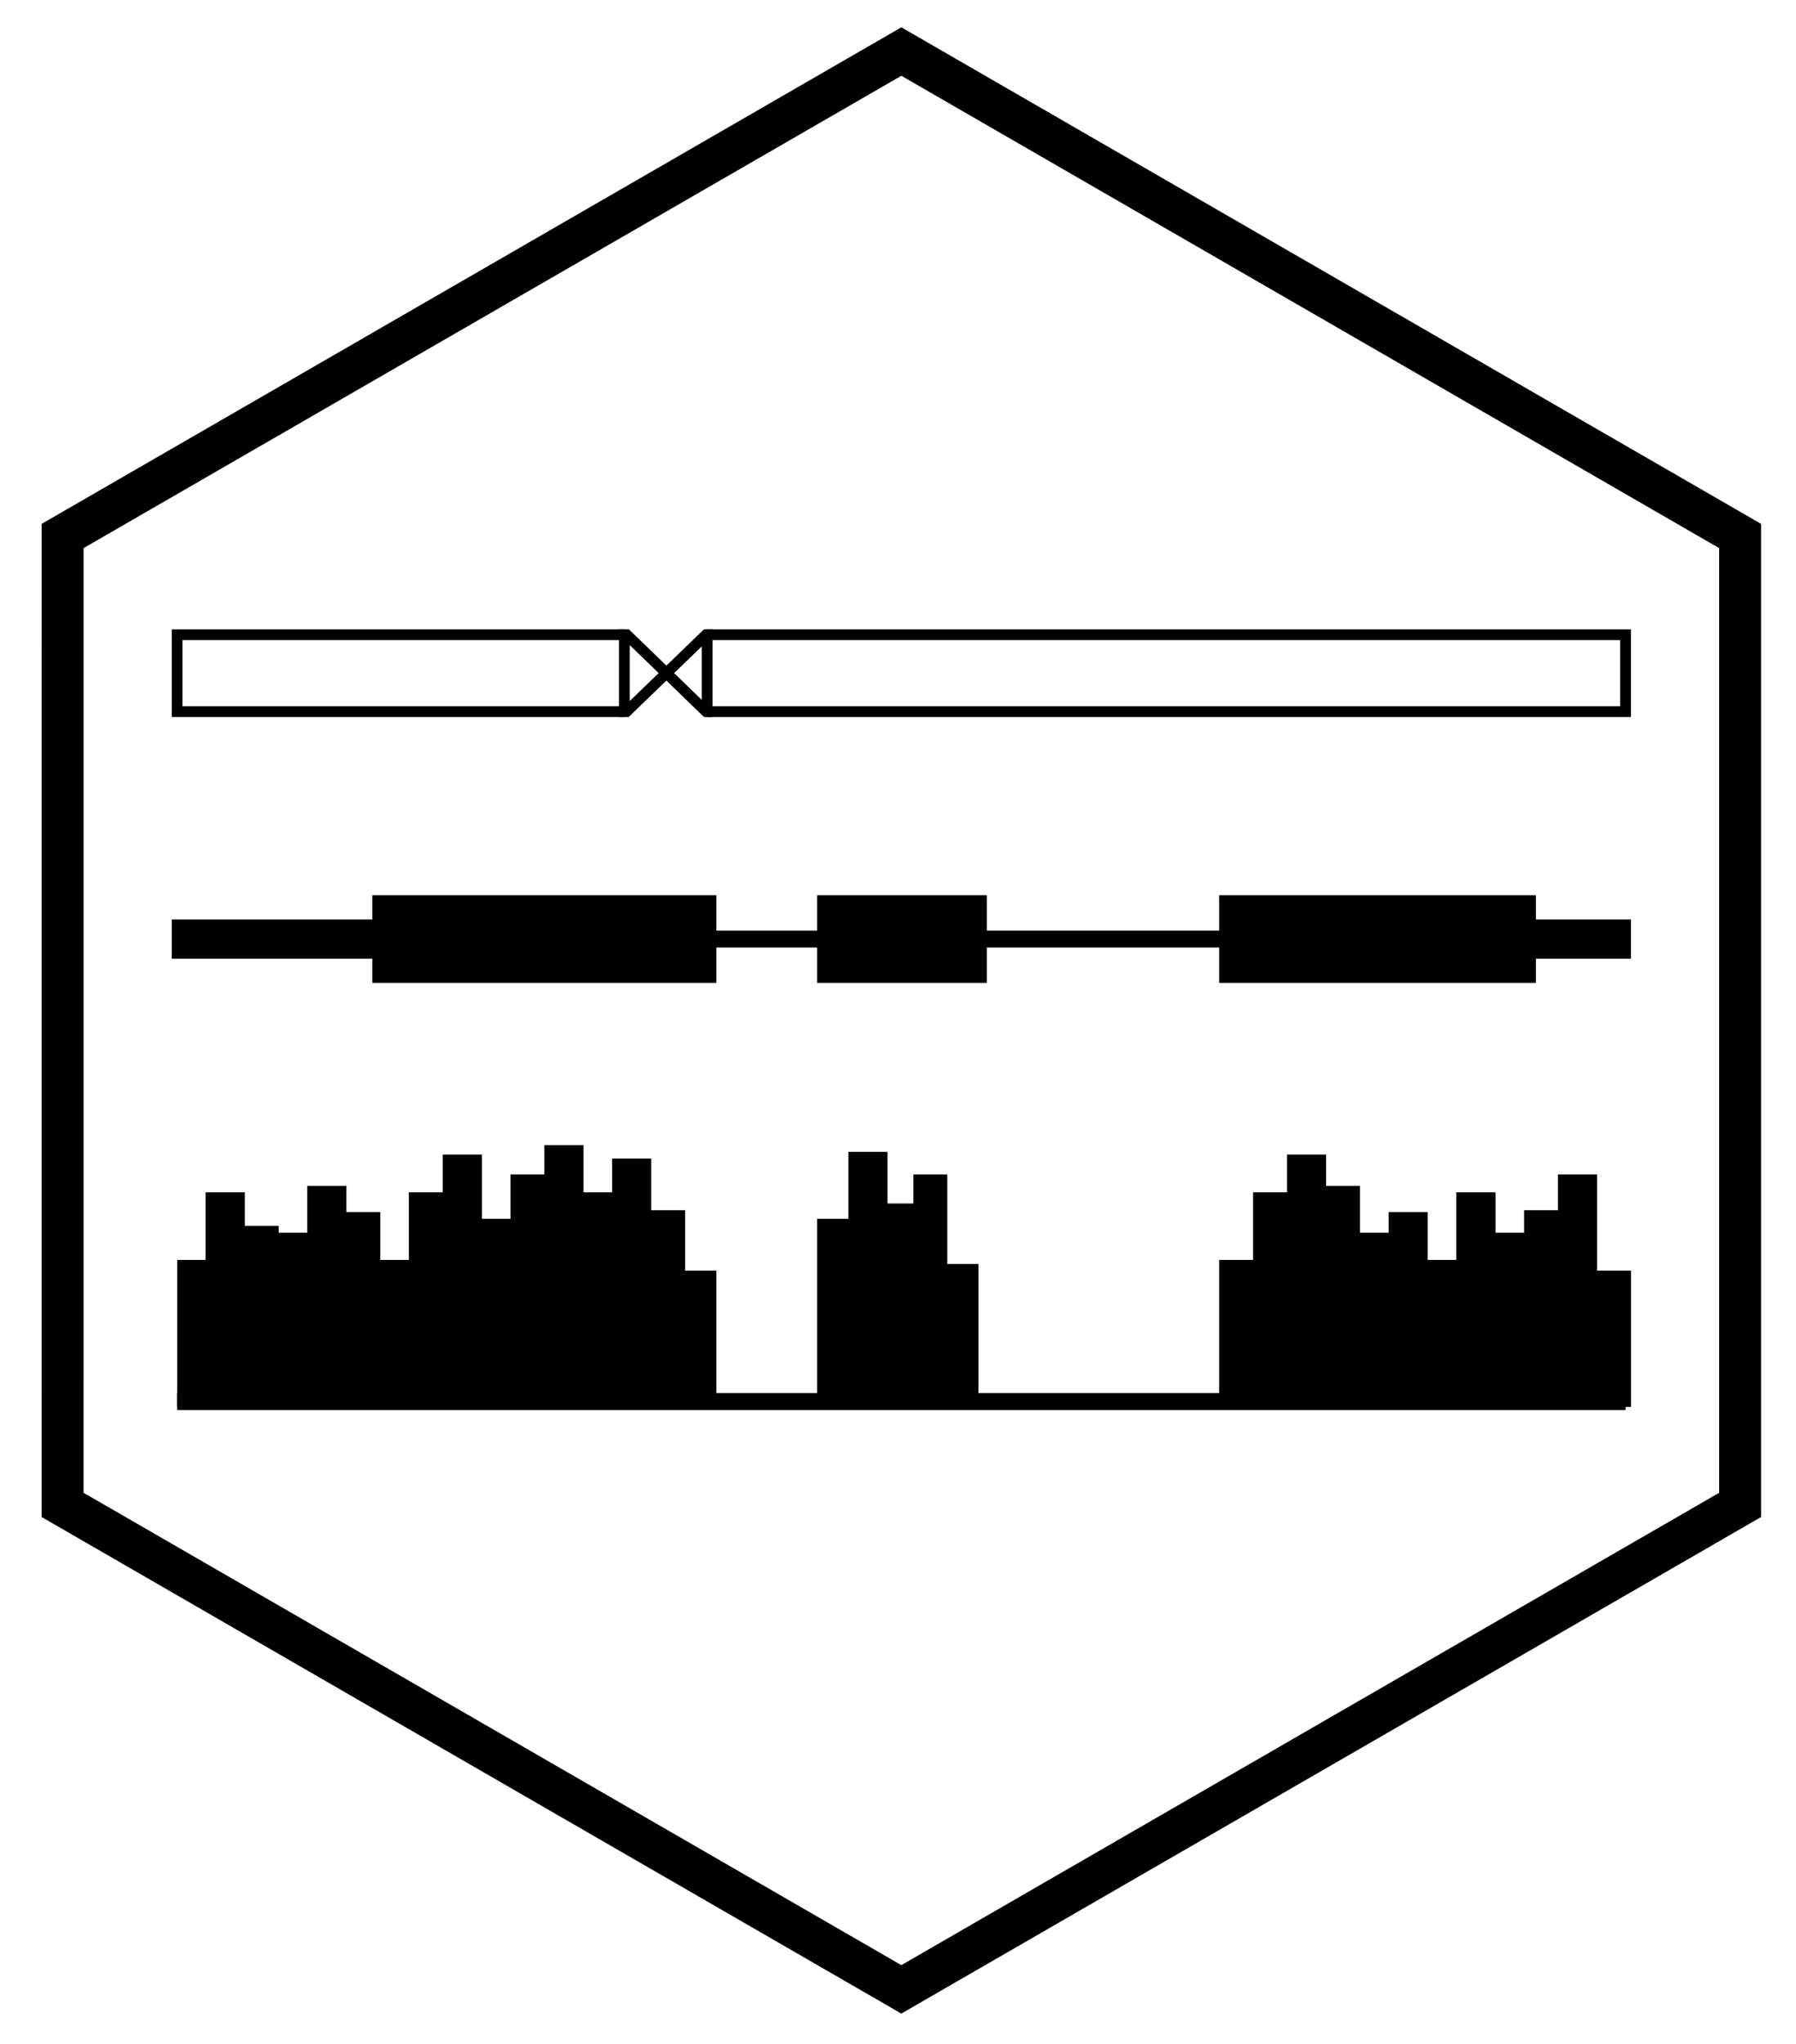 <?xml version="1.0" encoding="utf-8"?>
<!-- Generator: Adobe Illustrator 16.0.4, SVG Export Plug-In . SVG Version: 6.00 Build 0)  -->
<!DOCTYPE svg PUBLIC "-//W3C//DTD SVG 1.1//EN" "http://www.w3.org/Graphics/SVG/1.1/DTD/svg11.dtd">
<svg version="1.1" id="Layer_1" xmlns="http://www.w3.org/2000/svg" xmlns:xlink="http://www.w3.org/1999/xlink" x="0px" y="0px"
	 width="167px" height="190px" viewBox="312.5 212.5 167 190" enable-background="new 312.5 212.5 167 190" xml:space="preserve">
<polygon fill="none" stroke="#010101" stroke-width="3.9" stroke-miterlimit="10" points="318.323,262.317 396.312,217.291 
	474.303,262.317 474.303,352.373 396.31,397.401 318.321,352.373 "/>
<g>
	<polyline fill="none" stroke="#010101" stroke-miterlimit="10" points="370.553,278.643 328.973,278.643 328.973,271.495 
		370.553,271.495 	"/>
	<polyline fill="none" stroke="#010101" stroke-miterlimit="10" points="378.252,271.495 463.652,271.495 463.652,278.643 
		378.252,278.643 	"/>
	<polygon fill="none" stroke="#010101" stroke-miterlimit="10" points="378.156,271.495 370.754,278.643 370.553,278.643 
		370.553,271.495 370.779,271.495 378.163,278.643 378.252,278.643 378.252,271.495 	"/>
</g>
<rect x="329.48" y="330.103" fill="#010101" stroke="#010101" stroke-miterlimit="10" width="2.641" height="12.666"/>
<rect x="376.459" y="331.103" fill="#010101" stroke="#010101" stroke-miterlimit="10" width="2.154" height="11.666"/>
<rect x="373.066" y="325.482" fill="#010101" stroke="#010101" stroke-miterlimit="10" width="2.64" height="17.285"/>
<rect x="369.917" y="320.684" fill="#010101" stroke="#010101" stroke-miterlimit="10" width="2.64" height="22.085"/>
<rect x="366.768" y="323.818" fill="#010101" stroke="#010101" stroke-miterlimit="10" width="2.64" height="18.949"/>
<rect x="363.617" y="319.438" fill="#010101" stroke="#010101" stroke-miterlimit="10" width="2.641" height="23.331"/>
<rect x="360.469" y="322.162" fill="#010101" stroke="#010101" stroke-miterlimit="10" width="2.641" height="20.605"/>
<rect x="357.318" y="326.281" fill="#010101" stroke="#010101" stroke-miterlimit="10" width="2.64" height="16.486"/>
<rect x="354.169" y="320.309" fill="#010101" stroke="#010101" stroke-miterlimit="10" width="2.64" height="22.46"/>
<rect x="351.018" y="323.818" fill="#010101" stroke="#010101" stroke-miterlimit="10" width="2.642" height="18.949"/>
<rect x="347.869" y="330.103" fill="#010101" stroke="#010101" stroke-miterlimit="10" width="2.641" height="12.666"/>
<rect x="344.721" y="325.658" fill="#010101" stroke="#010101" stroke-miterlimit="10" width="2.64" height="17.109"/>
<rect x="341.57" y="323.225" fill="#010101" stroke="#010101" stroke-miterlimit="10" width="2.64" height="19.544"/>
<rect x="338.42" y="327.576" fill="#010101" stroke="#010101" stroke-miterlimit="10" width="2.641" height="15.191"/>
<rect x="335.27" y="326.934" fill="#010101" stroke="#010101" stroke-miterlimit="10" width="2.642" height="15.835"/>
<rect x="332.121" y="323.818" fill="#010101" stroke="#010101" stroke-miterlimit="10" width="2.641" height="18.949"/>
<rect x="426.368" y="330.103" fill="#010101" stroke="#010101" stroke-miterlimit="10" width="2.641" height="12.666"/>
<rect x="397.928" y="322.162" fill="#010101" stroke="#010101" stroke-miterlimit="10" width="2.153" height="19.982"/>
<rect x="394.783" y="324.859" fill="#010101" stroke="#010101" stroke-miterlimit="10" width="2.64" height="17.285"/>
<rect x="391.883" y="320.061" fill="#010101" stroke="#010101" stroke-miterlimit="10" width="2.642" height="22.086"/>
<rect x="388.981" y="326.281" fill="#010101" stroke="#010101" stroke-miterlimit="10" width="2.641" height="15.863"/>
<rect x="461.015" y="331.103" fill="#010101" stroke="#010101" stroke-miterlimit="10" width="2.642" height="11.666"/>
<rect x="457.865" y="322.162" fill="#010101" stroke="#010101" stroke-miterlimit="10" width="2.641" height="20.605"/>
<rect x="454.715" y="325.482" fill="#010101" stroke="#010101" stroke-miterlimit="10" width="2.644" height="17.285"/>
<rect x="451.566" y="327.576" fill="#010101" stroke="#010101" stroke-miterlimit="10" width="2.639" height="15.191"/>
<rect x="448.416" y="323.818" fill="#010101" stroke="#010101" stroke-miterlimit="10" width="2.643" height="18.949"/>
<rect x="445.265" y="330.103" fill="#010101" stroke="#010101" stroke-miterlimit="10" width="2.643" height="12.666"/>
<rect x="442.117" y="325.658" fill="#010101" stroke="#010101" stroke-miterlimit="10" width="2.639" height="17.109"/>
<rect x="438.967" y="327.576" fill="#010101" stroke="#010101" stroke-miterlimit="10" width="2.644" height="15.191"/>
<rect x="435.816" y="323.225" fill="#010101" stroke="#010101" stroke-miterlimit="10" width="2.641" height="19.544"/>
<rect x="432.669" y="320.309" fill="#010101" stroke="#010101" stroke-miterlimit="10" width="2.642" height="22.46"/>
<rect x="429.518" y="323.818" fill="#010101" stroke="#010101" stroke-miterlimit="10" width="2.642" height="18.949"/>
<rect x="400.828" y="330.479" fill="#010101" stroke="#010101" stroke-miterlimit="10" width="2.153" height="11.666"/>
<rect x="328.973" y="341.981" fill="#010101" width="134.683" height="1.573"/>
<g>
	<rect x="347.622" y="296.209" fill="#010101" stroke="#010101" stroke-miterlimit="10" width="30.991" height="7.146"/>
	<rect x="388.981" y="296.209" fill="#010101" stroke="#010101" stroke-miterlimit="10" width="14.777" height="7.146"/>
	<rect x="426.368" y="296.209" fill="#010101" stroke="#010101" stroke-miterlimit="10" width="28.444" height="7.146"/>
	<rect x="378.613" y="298.996" fill="#010101" width="10.368" height="1.572"/>
	<rect x="403.761" y="298.995" fill="#010101" width="22.607" height="1.573"/>
	<rect x="328.973" y="298.463" fill="#010101" stroke="#010101" stroke-miterlimit="10" width="18.388" height="2.64"/>
	<rect x="454.812" y="298.462" fill="#010101" stroke="#010101" stroke-miterlimit="10" width="8.84" height="2.641"/>
</g>
</svg>
